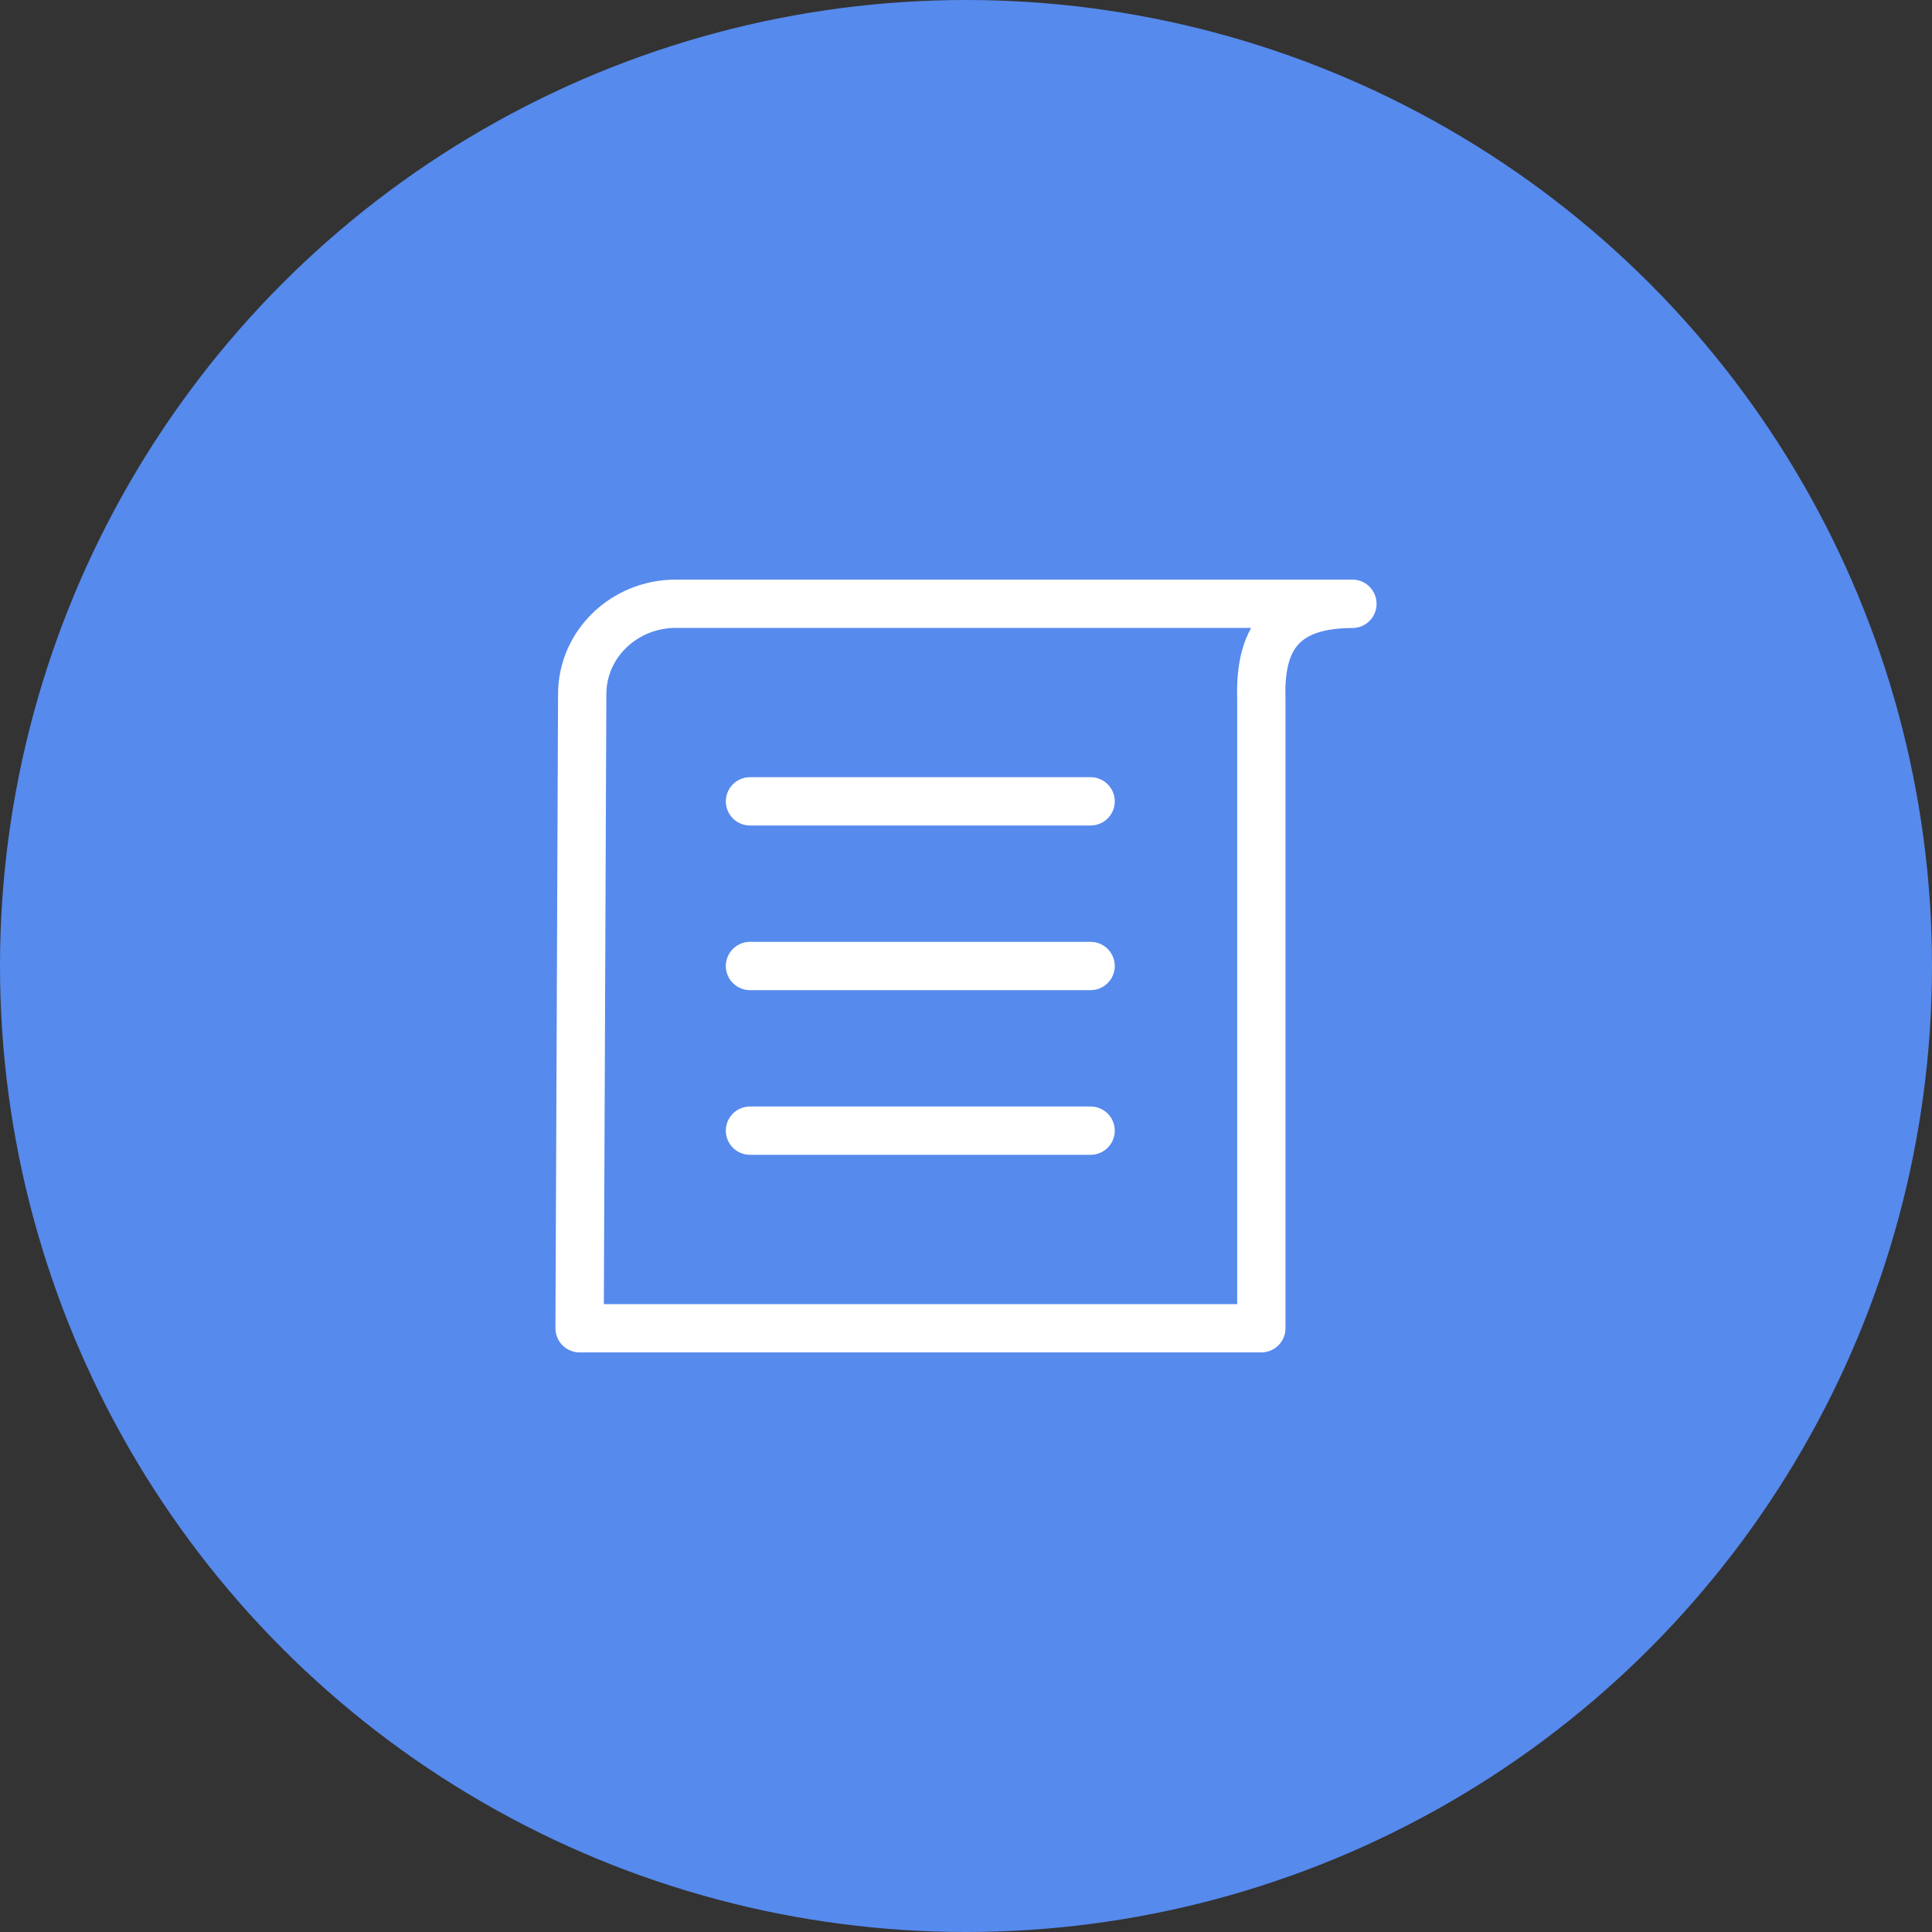 <svg width="80" height="80" viewBox="0 0 80 80" fill="none" xmlns="http://www.w3.org/2000/svg">
<rect x="0" y="0" width="80" height="80" fill="#333333" stroke="none"/>
<circle cx="40" cy="40" r="40" fill="#568AED"/>
<path d="M56 25H27.987C25.848 25 24.113 26.668 24.108 28.736L24 55H52.229V28.986C52.163 26.895 52.718 25.005 55.995 25.005H56V25Z" stroke="white" stroke-width="2" stroke-linecap="round" stroke-linejoin="round"/>
<path d="M31.055 33.182H45.16" stroke="white" stroke-width="2" stroke-linecap="round" stroke-linejoin="round"/>
<path d="M31.055 40H45.16" stroke="white" stroke-width="2" stroke-linecap="round" stroke-linejoin="round"/>
<path d="M31.055 46.818H45.16" stroke="white" stroke-width="2" stroke-linecap="round" stroke-linejoin="round"/>
</svg>
